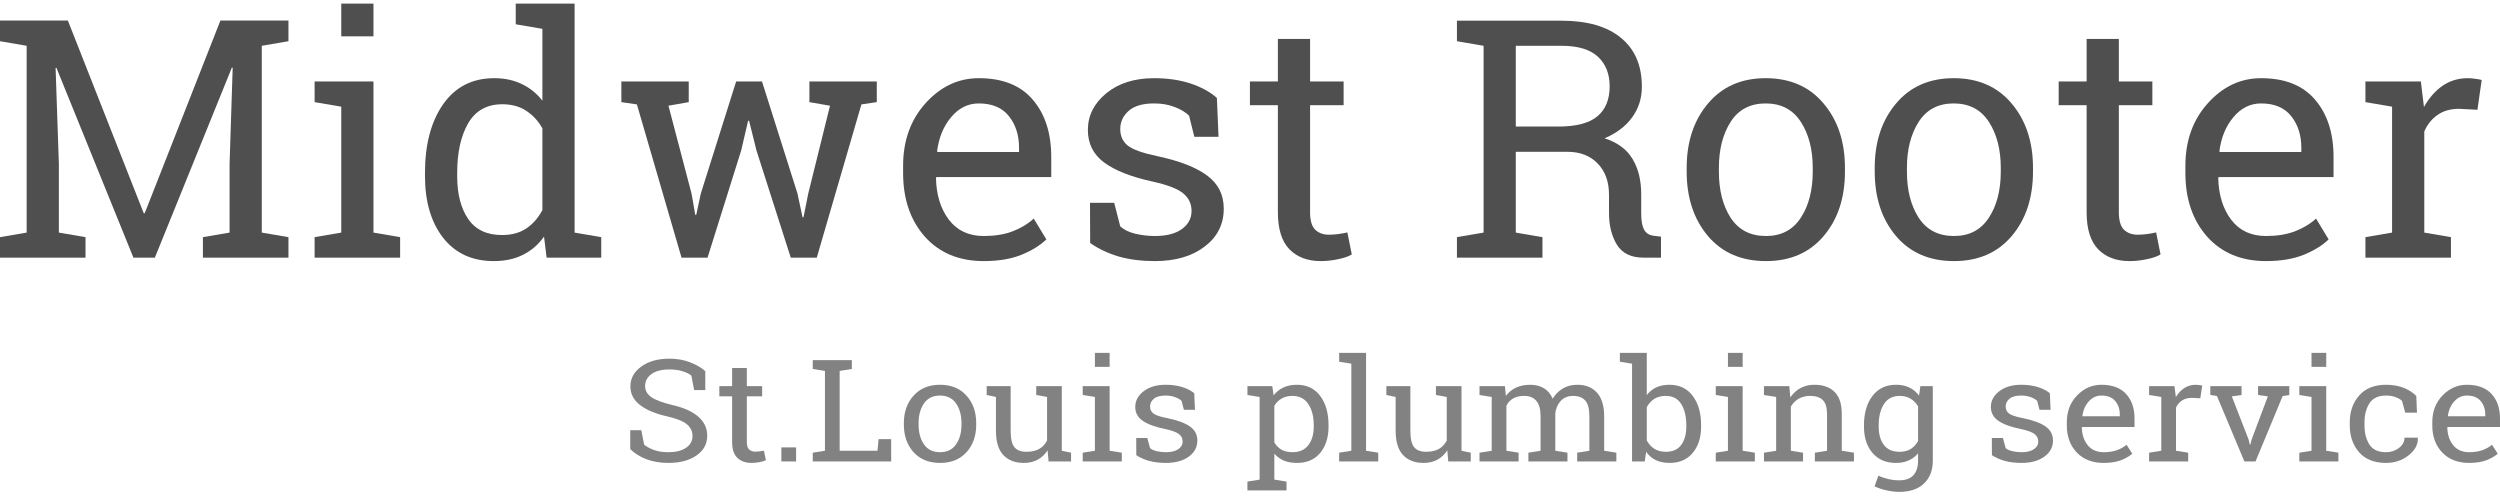 <svg width="256" height="51" viewBox="0 0 256 51" version="1.1" xmlns="http://www.w3.org/2000/svg" xmlns:xlink="http://www.w3.org/1999/xlink" xmlns:figma="http://www.figma.com/figma/ns">
<title>Group</title>
<desc>Created using Figma</desc>
<g id="Canvas" transform="translate(789 408)" figma:type="canvas">
<g id="Group" style="mix-blend-mode:normal;" figma:type="frame">
<g id="Midwest Rooter" style="mix-blend-mode:normal;" figma:type="vector">
<use xlink:href="#path0_fill" transform="translate(-789 -407.632)" fill="#4F4F4F" style="mix-blend-mode:normal;"/>
<use xlink:href="#path1_fill" transform="translate(-789 -407.632)" fill="#4F4F4F" style="mix-blend-mode:normal;"/>
<use xlink:href="#path2_fill" transform="translate(-789 -407.632)" fill="#4F4F4F" style="mix-blend-mode:normal;"/>
<use xlink:href="#path3_fill" transform="translate(-789 -407.632)" fill="#4F4F4F" style="mix-blend-mode:normal;"/>
<use xlink:href="#path4_fill" transform="translate(-789 -407.632)" fill="#4F4F4F" style="mix-blend-mode:normal;"/>
<use xlink:href="#path5_fill" transform="translate(-789 -407.632)" fill="#4F4F4F" style="mix-blend-mode:normal;"/>
<use xlink:href="#path6_fill" transform="translate(-789 -407.632)" fill="#4F4F4F" style="mix-blend-mode:normal;"/>
<use xlink:href="#path7_fill" transform="translate(-789 -407.632)" fill="#4F4F4F" style="mix-blend-mode:normal;"/>
<use xlink:href="#path8_fill" transform="translate(-789 -407.632)" fill="#4F4F4F" style="mix-blend-mode:normal;"/>
<use xlink:href="#path9_fill" transform="translate(-789 -407.632)" fill="#4F4F4F" style="mix-blend-mode:normal;"/>
<use xlink:href="#path10_fill" transform="translate(-789 -407.632)" fill="#4F4F4F" style="mix-blend-mode:normal;"/>
<use xlink:href="#path11_fill" transform="translate(-789 -407.632)" fill="#4F4F4F" style="mix-blend-mode:normal;"/>
<use xlink:href="#path12_fill" transform="translate(-789 -407.632)" fill="#4F4F4F" style="mix-blend-mode:normal;"/>
</g>
<g id="St.Louis plumbing service" style="mix-blend-mode:normal;" figma:type="vector">
<use xlink:href="#path13_fill" transform="translate(-724.463 -371.864)" fill="#828282" style="mix-blend-mode:normal;"/>
<use xlink:href="#path14_fill" transform="translate(-724.463 -371.864)" fill="#828282" style="mix-blend-mode:normal;"/>
<use xlink:href="#path15_fill" transform="translate(-724.463 -371.864)" fill="#828282" style="mix-blend-mode:normal;"/>
<use xlink:href="#path16_fill" transform="translate(-724.463 -371.864)" fill="#828282" style="mix-blend-mode:normal;"/>
<use xlink:href="#path17_fill" transform="translate(-724.463 -371.864)" fill="#828282" style="mix-blend-mode:normal;"/>
<use xlink:href="#path18_fill" transform="translate(-724.463 -371.864)" fill="#828282" style="mix-blend-mode:normal;"/>
<use xlink:href="#path19_fill" transform="translate(-724.463 -371.864)" fill="#828282" style="mix-blend-mode:normal;"/>
<use xlink:href="#path20_fill" transform="translate(-724.463 -371.864)" fill="#828282" style="mix-blend-mode:normal;"/>
<use xlink:href="#path21_fill" transform="translate(-724.463 -371.864)" fill="#828282" style="mix-blend-mode:normal;"/>
<use xlink:href="#path22_fill" transform="translate(-724.463 -371.864)" fill="#828282" style="mix-blend-mode:normal;"/>
<use xlink:href="#path23_fill" transform="translate(-724.463 -371.864)" fill="#828282" style="mix-blend-mode:normal;"/>
<use xlink:href="#path24_fill" transform="translate(-724.463 -371.864)" fill="#828282" style="mix-blend-mode:normal;"/>
<use xlink:href="#path25_fill" transform="translate(-724.463 -371.864)" fill="#828282" style="mix-blend-mode:normal;"/>
<use xlink:href="#path26_fill" transform="translate(-724.463 -371.864)" fill="#828282" style="mix-blend-mode:normal;"/>
<use xlink:href="#path27_fill" transform="translate(-724.463 -371.864)" fill="#828282" style="mix-blend-mode:normal;"/>
<use xlink:href="#path28_fill" transform="translate(-724.463 -371.864)" fill="#828282" style="mix-blend-mode:normal;"/>
<use xlink:href="#path29_fill" transform="translate(-724.463 -371.864)" fill="#828282" style="mix-blend-mode:normal;"/>
<use xlink:href="#path30_fill" transform="translate(-724.463 -371.864)" fill="#828282" style="mix-blend-mode:normal;"/>
<use xlink:href="#path31_fill" transform="translate(-724.463 -371.864)" fill="#828282" style="mix-blend-mode:normal;"/>
<use xlink:href="#path32_fill" transform="translate(-724.463 -371.864)" fill="#828282" style="mix-blend-mode:normal;"/>
<use xlink:href="#path33_fill" transform="translate(-724.463 -371.864)" fill="#828282" style="mix-blend-mode:normal;"/>
<use xlink:href="#path34_fill" transform="translate(-724.463 -371.864)" fill="#828282" style="mix-blend-mode:normal;"/>
<use xlink:href="#path35_fill" transform="translate(-724.463 -371.864)" fill="#828282" style="mix-blend-mode:normal;"/>
</g>
</g>
</g>
<defs>
<path id="path0_fill" d="M 23.827 6.571L 23.743 6.554L 15.857 26.017L 13.663 26.017L 5.777 6.571L 5.693 6.588L 6.028 16.411L 6.028 23.449L 8.757 23.916L 8.757 26.017L 0 26.017L 0 23.916L 2.729 23.449L 2.729 4.32L 0 3.853L 0 1.734L 2.729 1.734L 6.949 1.734L 14.718 21.464L 14.819 21.464L 22.571 1.734L 29.537 1.734L 29.537 3.853L 26.807 4.32L 26.807 23.449L 29.537 23.916L 29.537 26.017L 20.779 26.017L 20.779 23.916L 23.509 23.449L 23.509 16.411L 23.827 6.571Z"/>
<path id="path1_fill" d="M 32.216 23.916L 34.945 23.449L 34.945 10.557L 32.216 10.09L 32.216 7.972L 38.243 7.972L 38.243 23.449L 40.973 23.916L 40.973 26.017L 32.216 26.017L 32.216 23.916ZM 38.243 3.352L 34.945 3.352L 34.945 0L 38.243 0L 38.243 3.352Z"/>
<path id="path2_fill" d="M 55.708 23.866C 55.116 24.689 54.39 25.311 53.531 25.734C 52.682 26.156 51.694 26.368 50.567 26.368C 48.357 26.368 46.627 25.573 45.376 23.983C 44.137 22.382 43.518 20.28 43.518 17.678L 43.518 17.328C 43.518 14.426 44.137 12.086 45.376 10.307C 46.627 8.528 48.368 7.638 50.601 7.638C 51.672 7.638 52.615 7.839 53.43 8.239C 54.256 8.628 54.96 9.195 55.54 9.94L 55.54 2.585L 52.811 2.118L 52.811 0L 55.54 0L 58.839 0L 58.839 23.449L 61.568 23.916L 61.568 26.017L 55.975 26.017L 55.708 23.866ZM 46.816 17.678C 46.816 19.491 47.19 20.947 47.938 22.048C 48.686 23.149 49.842 23.699 51.404 23.699C 52.387 23.699 53.213 23.477 53.882 23.032C 54.552 22.587 55.105 21.959 55.54 21.147L 55.54 12.775C 55.116 12.019 54.563 11.419 53.882 10.974C 53.202 10.529 52.387 10.307 51.438 10.307C 49.864 10.307 48.697 10.957 47.938 12.258C 47.19 13.559 46.816 15.249 46.816 17.328L 46.816 17.678Z"/>
<path id="path3_fill" d="M 70.526 10.09L 68.45 10.457L 70.811 19.446L 71.196 21.631L 71.296 21.631L 71.765 19.446L 75.382 7.972L 78.027 7.972L 81.661 19.446L 82.18 21.881L 82.28 21.881L 82.766 19.446L 84.993 10.457L 82.883 10.09L 82.883 7.972L 89.782 7.972L 89.782 10.09L 88.208 10.323L 83.637 26.017L 80.974 26.017L 77.458 15.027L 76.705 11.991L 76.604 12.008L 75.901 15.027L 72.452 26.017L 69.789 26.017L 65.218 10.323L 63.627 10.09L 63.627 7.972L 70.526 7.972L 70.526 10.09Z"/>
<path id="path4_fill" d="M 100.732 26.368C 98.21 26.368 96.2 25.534 94.704 23.866C 93.22 22.187 92.478 20.013 92.478 17.345L 92.478 16.611C 92.478 14.043 93.242 11.908 94.771 10.207C 96.312 8.495 98.131 7.638 100.23 7.638C 102.663 7.638 104.505 8.372 105.756 9.84C 107.017 11.307 107.648 13.264 107.648 15.71L 107.648 17.762L 95.893 17.762L 95.843 17.845C 95.876 19.58 96.317 21.008 97.166 22.131C 98.014 23.243 99.203 23.799 100.732 23.799C 101.849 23.799 102.825 23.643 103.662 23.332C 104.511 23.01 105.242 22.571 105.856 22.015L 107.145 24.149C 106.498 24.772 105.638 25.3 104.567 25.734C 103.506 26.156 102.228 26.368 100.732 26.368ZM 100.23 10.223C 99.125 10.223 98.182 10.691 97.4 11.624C 96.619 12.547 96.139 13.709 95.96 15.11L 95.994 15.194L 104.349 15.194L 104.349 14.76C 104.349 13.47 104.003 12.392 103.311 11.524C 102.619 10.657 101.592 10.223 100.23 10.223Z"/>
<path id="path5_fill" d="M 124.777 13.642L 122.299 13.642L 121.763 11.474C 121.361 11.096 120.853 10.796 120.239 10.574C 119.636 10.34 118.95 10.223 118.18 10.223C 117.008 10.223 116.137 10.479 115.568 10.991C 114.998 11.502 114.714 12.119 114.714 12.842C 114.714 13.553 114.965 14.115 115.467 14.526C 115.969 14.938 116.991 15.305 118.531 15.627C 120.82 16.116 122.522 16.783 123.638 17.628C 124.754 18.462 125.313 19.585 125.313 20.997C 125.313 22.598 124.66 23.894 123.354 24.883C 122.059 25.873 120.362 26.368 118.263 26.368C 116.89 26.368 115.657 26.212 114.563 25.901C 113.469 25.578 112.492 25.117 111.633 24.516L 111.616 20.397L 114.094 20.397L 114.714 22.815C 115.093 23.16 115.607 23.41 116.254 23.566C 116.913 23.721 117.582 23.799 118.263 23.799C 119.435 23.799 120.351 23.566 121.009 23.099C 121.679 22.621 122.014 21.998 122.014 21.231C 122.014 20.508 121.735 19.913 121.177 19.446C 120.63 18.979 119.586 18.573 118.046 18.229C 115.847 17.751 114.189 17.1 113.073 16.277C 111.956 15.455 111.398 14.343 111.398 12.942C 111.398 11.474 112.023 10.223 113.274 9.189C 114.535 8.155 116.17 7.638 118.18 7.638C 119.553 7.638 120.786 7.816 121.88 8.172C 122.974 8.528 123.884 9.023 124.609 9.656L 124.777 13.642Z"/>
<path id="path6_fill" d="M 134.153 3.619L 134.153 7.972L 137.586 7.972L 137.586 10.407L 134.153 10.407L 134.153 21.364C 134.153 22.209 134.326 22.804 134.673 23.149C 135.03 23.493 135.499 23.666 136.079 23.666C 136.369 23.666 136.693 23.643 137.05 23.599C 137.419 23.544 137.726 23.488 137.971 23.432L 138.423 25.684C 138.111 25.884 137.653 26.045 137.05 26.167C 136.447 26.301 135.845 26.368 135.242 26.368C 133.902 26.368 132.836 25.967 132.044 25.167C 131.251 24.355 130.855 23.088 130.855 21.364L 130.855 10.407L 127.992 10.407L 127.992 7.972L 130.855 7.972L 130.855 3.619L 134.153 3.619Z"/>
<path id="path7_fill" d="M 159.889 1.751C 162.546 1.751 164.583 2.34 166.001 3.519C 167.418 4.686 168.127 6.349 168.127 8.506C 168.127 9.684 167.798 10.729 167.139 11.641C 166.481 12.553 165.537 13.27 164.31 13.793C 165.638 14.226 166.592 14.932 167.173 15.911C 167.764 16.889 168.06 18.095 168.06 19.53L 168.06 21.481C 168.06 22.226 168.155 22.776 168.345 23.132C 168.535 23.488 168.847 23.699 169.282 23.766L 170.086 23.866L 170.086 26.017L 168.311 26.017C 167.028 26.017 166.112 25.573 165.565 24.683C 165.029 23.794 164.762 22.715 164.762 21.448L 164.762 19.563C 164.762 18.24 164.376 17.178 163.606 16.378C 162.836 15.577 161.803 15.177 160.509 15.177L 155.217 15.177L 155.217 23.449L 157.947 23.916L 157.947 26.017L 149.19 26.017L 149.19 23.916L 151.919 23.449L 151.919 4.32L 149.19 3.853L 149.19 1.751L 151.919 1.751L 159.889 1.751ZM 155.217 12.592L 159.554 12.592C 161.396 12.592 162.736 12.242 163.573 11.541C 164.41 10.841 164.829 9.818 164.829 8.472C 164.829 7.194 164.427 6.182 163.623 5.437C 162.819 4.692 161.575 4.32 159.889 4.32L 155.217 4.32L 155.217 12.592Z"/>
<path id="path8_fill" d="M 172.715 16.828C 172.715 14.159 173.441 11.963 174.892 10.24C 176.343 8.506 178.313 7.638 180.802 7.638C 183.303 7.638 185.279 8.5 186.73 10.223C 188.192 11.947 188.923 14.148 188.923 16.828L 188.923 17.195C 188.923 19.886 188.198 22.087 186.747 23.799C 185.295 25.511 183.325 26.368 180.836 26.368C 178.324 26.368 176.343 25.511 174.892 23.799C 173.441 22.076 172.715 19.874 172.715 17.195L 172.715 16.828ZM 176.014 17.195C 176.014 19.107 176.415 20.686 177.219 21.931C 178.034 23.177 179.24 23.799 180.836 23.799C 182.399 23.799 183.588 23.177 184.402 21.931C 185.217 20.686 185.625 19.107 185.625 17.195L 185.625 16.828C 185.625 14.938 185.217 13.364 184.402 12.108C 183.588 10.852 182.388 10.223 180.802 10.223C 179.217 10.223 178.023 10.852 177.219 12.108C 176.415 13.364 176.014 14.938 176.014 16.828L 176.014 17.195Z"/>
<path id="path9_fill" d="M 191.971 16.828C 191.971 14.159 192.696 11.963 194.147 10.24C 195.599 8.506 197.569 7.638 200.058 7.638C 202.559 7.638 204.534 8.5 205.985 10.223C 207.448 11.947 208.179 14.148 208.179 16.828L 208.179 17.195C 208.179 19.886 207.453 22.087 206.002 23.799C 204.551 25.511 202.581 26.368 200.092 26.368C 197.58 26.368 195.599 25.511 194.147 23.799C 192.696 22.076 191.971 19.874 191.971 17.195L 191.971 16.828ZM 195.269 17.195C 195.269 19.107 195.671 20.686 196.475 21.931C 197.29 23.177 198.495 23.799 200.092 23.799C 201.654 23.799 202.843 23.177 203.658 21.931C 204.473 20.686 204.88 19.107 204.88 17.195L 204.88 16.828C 204.88 14.938 204.473 13.364 203.658 12.108C 202.843 10.852 201.643 10.223 200.058 10.223C 198.473 10.223 197.279 10.852 196.475 12.108C 195.671 13.364 195.269 14.938 195.269 16.828L 195.269 17.195Z"/>
<path id="path10_fill" d="M 216.97 3.619L 216.97 7.972L 220.402 7.972L 220.402 10.407L 216.97 10.407L 216.97 21.364C 216.97 22.209 217.143 22.804 217.489 23.149C 217.846 23.493 218.315 23.666 218.895 23.666C 219.185 23.666 219.509 23.643 219.866 23.599C 220.235 23.544 220.542 23.488 220.787 23.432L 221.239 25.684C 220.927 25.884 220.469 26.045 219.866 26.167C 219.264 26.301 218.661 26.368 218.058 26.368C 216.718 26.368 215.652 25.967 214.86 25.167C 214.067 24.355 213.671 23.088 213.671 21.364L 213.671 10.407L 210.808 10.407L 210.808 7.972L 213.671 7.972L 213.671 3.619L 216.97 3.619Z"/>
<path id="path11_fill" d="M 232.039 26.368C 229.516 26.368 227.507 25.534 226.011 23.866C 224.527 22.187 223.784 20.013 223.784 17.345L 223.784 16.611C 223.784 14.043 224.549 11.908 226.078 10.207C 227.619 8.495 229.438 7.638 231.537 7.638C 233.97 7.638 235.812 8.372 237.062 9.84C 238.324 11.307 238.955 13.264 238.955 15.71L 238.955 17.762L 227.2 17.762L 227.15 17.845C 227.183 19.58 227.624 21.008 228.473 22.131C 229.321 23.243 230.51 23.799 232.039 23.799C 233.156 23.799 234.132 23.643 234.969 23.332C 235.818 23.01 236.549 22.571 237.163 22.015L 238.452 24.149C 237.805 24.772 236.945 25.3 235.874 25.734C 234.813 26.156 233.535 26.368 232.039 26.368ZM 231.537 10.223C 230.432 10.223 229.489 10.691 228.707 11.624C 227.926 12.547 227.446 13.709 227.267 15.11L 227.301 15.194L 235.656 15.194L 235.656 14.76C 235.656 13.47 235.31 12.392 234.618 11.524C 233.926 10.657 232.899 10.223 231.537 10.223Z"/>
<path id="path12_fill" d="M 242.22 10.09L 242.22 7.972L 247.896 7.972L 248.214 10.59C 248.727 9.668 249.358 8.945 250.106 8.422C 250.865 7.9 251.73 7.638 252.701 7.638C 252.958 7.638 253.22 7.661 253.488 7.705C 253.767 7.738 253.98 7.777 254.125 7.822L 253.689 10.874L 251.814 10.774C 250.943 10.774 250.212 10.979 249.621 11.391C 249.029 11.791 248.571 12.358 248.247 13.092L 248.247 23.449L 250.977 23.916L 250.977 26.017L 242.22 26.017L 242.22 23.916L 244.949 23.449L 244.949 10.557L 242.22 10.09Z"/>
<path id="path13_fill" d="M 7.684 3.806L 6.544 3.806L 6.26 2.323C 6.031 2.143 5.725 1.993 5.342 1.874C 4.959 1.756 4.515 1.696 4.01 1.696C 3.209 1.696 2.594 1.855 2.166 2.174C 1.737 2.487 1.523 2.898 1.523 3.406C 1.523 3.858 1.74 4.236 2.174 4.54C 2.612 4.839 3.319 5.103 4.294 5.331C 5.467 5.601 6.357 6.001 6.965 6.528C 7.577 7.055 7.883 7.709 7.883 8.488C 7.883 9.324 7.516 9.996 6.781 10.505C 6.051 11.013 5.095 11.267 3.911 11.267C 3.054 11.267 2.291 11.136 1.623 10.875C 0.959 10.614 0.418 10.272 0 9.849L 0 7.918L 1.133 7.918L 1.424 9.407C 1.714 9.63 2.061 9.813 2.464 9.956C 2.867 10.098 3.35 10.17 3.911 10.17C 4.671 10.17 5.271 10.02 5.709 9.721C 6.153 9.421 6.375 9.015 6.375 8.502C 6.375 8.027 6.184 7.63 5.801 7.312C 5.419 6.989 4.742 6.718 3.773 6.499C 2.594 6.238 1.674 5.853 1.01 5.345C 0.347 4.837 0.015 4.198 0.015 3.428C 0.015 2.615 0.385 1.941 1.125 1.404C 1.865 0.862 2.827 0.592 4.01 0.592C 4.791 0.592 5.5 0.717 6.138 0.969C 6.781 1.216 7.296 1.518 7.684 1.874L 7.684 3.806Z"/>
<path id="path14_fill" d="M 11.939 1.546L 11.939 3.406L 13.508 3.406L 13.508 4.447L 11.939 4.447L 11.939 9.129C 11.939 9.49 12.018 9.744 12.176 9.892C 12.34 10.039 12.554 10.113 12.819 10.113C 12.952 10.113 13.1 10.103 13.263 10.084C 13.432 10.06 13.572 10.037 13.684 10.013L 13.891 10.975C 13.748 11.06 13.539 11.129 13.263 11.181C 12.988 11.239 12.712 11.267 12.437 11.267C 11.824 11.267 11.337 11.096 10.975 10.754C 10.613 10.407 10.431 9.866 10.431 9.129L 10.431 4.447L 9.123 4.447L 9.123 3.406L 10.431 3.406L 10.431 1.546L 11.939 1.546Z"/>
<path id="path15_fill" d="M 16.983 11.117L 15.475 11.117L 15.475 9.678L 16.983 9.678L 16.983 11.117Z"/>
<path id="path16_fill" d="M 18.689 11.117L 18.689 10.22L 19.937 10.02L 19.937 1.846L 18.689 1.646L 18.689 0.741L 19.937 0.741L 21.445 0.741L 22.692 0.741L 22.692 1.646L 21.445 1.846L 21.445 10.02L 25.317 10.02L 25.432 8.83L 26.718 8.83L 26.718 11.117L 18.689 11.117Z"/>
<path id="path17_fill" d="M 28.019 7.191C 28.019 6.05 28.35 5.112 29.014 4.376C 29.677 3.635 30.578 3.264 31.715 3.264C 32.858 3.264 33.761 3.632 34.425 4.369C 35.093 5.105 35.427 6.046 35.427 7.191L 35.427 7.347C 35.427 8.497 35.096 9.438 34.432 10.17C 33.769 10.901 32.868 11.267 31.731 11.267C 30.583 11.267 29.677 10.901 29.014 10.17C 28.35 9.433 28.019 8.492 28.019 7.347L 28.019 7.191ZM 29.526 7.347C 29.526 8.165 29.71 8.839 30.078 9.371C 30.45 9.904 31.001 10.17 31.731 10.17C 32.445 10.17 32.988 9.904 33.361 9.371C 33.733 8.839 33.919 8.165 33.919 7.347L 33.919 7.191C 33.919 6.383 33.733 5.711 33.361 5.174C 32.988 4.637 32.44 4.369 31.715 4.369C 30.991 4.369 30.445 4.637 30.078 5.174C 29.71 5.711 29.526 6.383 29.526 7.191L 29.526 7.347Z"/>
<path id="path18_fill" d="M 42.736 9.977C 42.476 10.39 42.139 10.709 41.726 10.932C 41.318 11.155 40.846 11.267 40.31 11.267C 39.412 11.267 38.71 10.999 38.205 10.462C 37.7 9.925 37.448 9.089 37.448 7.953L 37.448 4.511L 36.499 4.312L 36.499 3.406L 37.448 3.406L 38.955 3.406L 38.955 7.967C 38.955 8.789 39.085 9.355 39.346 9.664C 39.606 9.972 40.011 10.127 40.562 10.127C 41.098 10.127 41.54 10.027 41.887 9.828C 42.239 9.623 42.504 9.336 42.682 8.965L 42.682 4.511L 41.573 4.312L 41.573 3.406L 42.682 3.406L 44.19 3.406L 44.19 10.02L 45.139 10.22L 45.139 11.117L 42.836 11.117L 42.736 9.977Z"/>
<path id="path19_fill" d="M 46.333 10.22L 47.581 10.02L 47.581 4.511L 46.333 4.312L 46.333 3.406L 49.088 3.406L 49.088 10.02L 50.336 10.22L 50.336 11.117L 46.333 11.117L 46.333 10.22ZM 49.088 1.432L 47.581 1.432L 47.581 0L 49.088 0L 49.088 1.432Z"/>
<path id="path20_fill" d="M 57.828 5.83L 56.696 5.83L 56.451 4.903C 56.267 4.742 56.035 4.613 55.754 4.518C 55.479 4.418 55.165 4.369 54.813 4.369C 54.277 4.369 53.879 4.478 53.619 4.696C 53.359 4.915 53.229 5.179 53.229 5.487C 53.229 5.792 53.343 6.031 53.573 6.207C 53.803 6.383 54.27 6.54 54.974 6.678C 56.02 6.887 56.798 7.172 57.308 7.533C 57.818 7.889 58.073 8.369 58.073 8.972C 58.073 9.656 57.775 10.21 57.178 10.633C 56.586 11.056 55.81 11.267 54.851 11.267C 54.224 11.267 53.66 11.201 53.16 11.068C 52.66 10.93 52.213 10.733 51.821 10.476L 51.813 8.716L 52.946 8.716L 53.229 9.749C 53.402 9.896 53.637 10.003 53.933 10.07C 54.234 10.136 54.54 10.17 54.851 10.17C 55.387 10.17 55.805 10.07 56.106 9.87C 56.413 9.666 56.566 9.4 56.566 9.072C 56.566 8.763 56.438 8.509 56.183 8.31C 55.933 8.11 55.456 7.937 54.752 7.789C 53.747 7.585 52.989 7.307 52.479 6.956C 51.968 6.604 51.713 6.129 51.713 5.53C 51.713 4.903 51.999 4.369 52.571 3.927C 53.147 3.485 53.895 3.264 54.813 3.264C 55.441 3.264 56.004 3.34 56.504 3.492C 57.004 3.644 57.42 3.855 57.752 4.126L 57.828 5.83Z"/>
<path id="path21_fill" d="M 63.201 13.177L 64.448 12.977L 64.448 4.511L 63.201 4.312L 63.201 3.406L 65.742 3.406L 65.88 4.347C 66.155 3.996 66.489 3.727 66.882 3.542C 67.28 3.357 67.739 3.264 68.26 3.264C 69.285 3.264 70.081 3.644 70.648 4.404C 71.219 5.16 71.505 6.16 71.505 7.404L 71.505 7.554C 71.505 8.666 71.219 9.564 70.648 10.248C 70.076 10.927 69.288 11.267 68.283 11.267C 67.773 11.267 67.324 11.189 66.936 11.032C 66.553 10.87 66.227 10.633 65.956 10.319L 65.956 12.977L 67.204 13.177L 67.204 14.082L 63.201 14.082L 63.201 13.177ZM 69.99 7.404C 69.99 6.526 69.806 5.806 69.439 5.245C 69.071 4.685 68.525 4.404 67.801 4.404C 67.372 4.404 67.005 4.494 66.699 4.675C 66.392 4.856 66.145 5.103 65.956 5.416L 65.956 9.172C 66.145 9.49 66.39 9.737 66.691 9.913C 66.997 10.084 67.372 10.17 67.816 10.17C 68.53 10.17 69.071 9.927 69.439 9.443C 69.806 8.958 69.99 8.329 69.99 7.554L 69.99 7.404Z"/>
<path id="path22_fill" d="M 72.592 0.905L 72.592 0L 75.347 0L 75.347 10.02L 76.594 10.22L 76.594 11.117L 72.592 11.117L 72.592 10.22L 73.839 10.02L 73.839 1.105L 72.592 0.905Z"/>
<path id="path23_fill" d="M 83.666 9.977C 83.406 10.39 83.069 10.709 82.656 10.932C 82.248 11.155 81.776 11.267 81.24 11.267C 80.342 11.267 79.64 10.999 79.135 10.462C 78.63 9.925 78.377 9.089 78.377 7.953L 78.377 4.511L 77.428 4.312L 77.428 3.406L 78.377 3.406L 79.885 3.406L 79.885 7.967C 79.885 8.789 80.015 9.355 80.275 9.664C 80.536 9.972 80.941 10.127 81.492 10.127C 82.028 10.127 82.469 10.027 82.816 9.828C 83.168 9.623 83.434 9.336 83.612 8.965L 83.612 4.511L 82.503 4.312L 82.503 3.406L 83.612 3.406L 85.12 3.406L 85.12 10.02L 86.069 10.22L 86.069 11.117L 83.765 11.117L 83.666 9.977Z"/>
<path id="path24_fill" d="M 86.965 10.22L 88.212 10.02L 88.212 4.511L 86.965 4.312L 86.965 3.406L 89.567 3.406L 89.666 4.411C 89.931 4.045 90.273 3.763 90.692 3.563C 91.11 3.364 91.595 3.264 92.146 3.264C 92.697 3.264 93.169 3.383 93.562 3.62C 93.96 3.858 94.258 4.214 94.457 4.689C 94.717 4.252 95.062 3.905 95.49 3.649C 95.919 3.392 96.419 3.264 96.99 3.264C 97.837 3.264 98.506 3.535 98.996 4.076C 99.485 4.613 99.73 5.423 99.73 6.507L 99.73 10.02L 100.978 10.22L 100.978 11.117L 96.967 11.117L 96.967 10.22L 98.215 10.02L 98.215 6.492C 98.215 5.732 98.075 5.195 97.794 4.882C 97.513 4.563 97.097 4.404 96.546 4.404C 96.021 4.404 95.597 4.578 95.276 4.924C 94.96 5.267 94.776 5.699 94.725 6.221L 94.725 10.02L 95.972 10.22L 95.972 11.117L 91.97 11.117L 91.97 10.22L 93.217 10.02L 93.217 6.492C 93.217 5.77 93.072 5.243 92.781 4.91C 92.495 4.573 92.079 4.404 91.534 4.404C 91.074 4.404 90.697 4.492 90.401 4.668C 90.105 4.844 89.878 5.091 89.72 5.409L 89.72 10.02L 90.967 10.22L 90.967 11.117L 86.965 11.117L 86.965 10.22Z"/>
<path id="path25_fill" d="M 109.657 7.554C 109.657 8.666 109.368 9.564 108.792 10.248C 108.22 10.927 107.432 11.267 106.427 11.267C 105.886 11.267 105.417 11.172 105.019 10.982C 104.621 10.787 104.289 10.502 104.024 10.127L 103.886 11.117L 102.585 11.117L 102.585 1.105L 101.337 0.905L 101.337 0L 104.093 0L 104.093 4.319C 104.353 3.977 104.674 3.715 105.057 3.535C 105.445 3.354 105.896 3.264 106.412 3.264C 107.432 3.264 108.228 3.644 108.799 4.404C 109.371 5.164 109.657 6.164 109.657 7.404L 109.657 7.554ZM 108.141 7.404C 108.141 6.516 107.968 5.794 107.621 5.238C 107.274 4.682 106.743 4.404 106.029 4.404C 105.565 4.404 105.172 4.509 104.85 4.718C 104.534 4.927 104.281 5.207 104.093 5.559L 104.093 8.965C 104.281 9.322 104.537 9.604 104.858 9.813C 105.185 10.022 105.58 10.127 106.044 10.127C 106.753 10.127 107.279 9.892 107.621 9.421C 107.968 8.951 108.141 8.329 108.141 7.554L 108.141 7.404Z"/>
<path id="path26_fill" d="M 111.157 10.22L 112.404 10.02L 112.404 4.511L 111.157 4.312L 111.157 3.406L 113.912 3.406L 113.912 10.02L 115.159 10.22L 115.159 11.117L 111.157 11.117L 111.157 10.22ZM 113.912 1.432L 112.404 1.432L 112.404 0L 113.912 0L 113.912 1.432Z"/>
<path id="path27_fill" d="M 116.093 10.22L 117.34 10.02L 117.34 4.511L 116.093 4.312L 116.093 3.406L 118.687 3.406L 118.795 4.554C 119.07 4.145 119.415 3.829 119.828 3.606C 120.246 3.378 120.721 3.264 121.251 3.264C 122.144 3.264 122.836 3.509 123.325 3.998C 123.815 4.483 124.06 5.233 124.06 6.25L 124.06 10.02L 125.308 10.22L 125.308 11.117L 121.305 11.117L 121.305 10.22L 122.552 10.02L 122.552 6.278C 122.552 5.599 122.407 5.117 122.116 4.832C 121.83 4.547 121.392 4.404 120.8 4.404C 120.366 4.404 119.981 4.502 119.644 4.696C 119.313 4.891 119.047 5.157 118.848 5.495L 118.848 10.02L 120.096 10.22L 120.096 11.117L 116.093 11.117L 116.093 10.22Z"/>
<path id="path28_fill" d="M 126.333 7.404C 126.333 6.164 126.624 5.164 127.206 4.404C 127.787 3.644 128.591 3.264 129.616 3.264C 130.137 3.264 130.593 3.359 130.986 3.549C 131.379 3.739 131.708 4.015 131.974 4.376L 132.111 3.406L 133.382 3.406L 133.382 11.018C 133.382 12.015 133.083 12.799 132.486 13.369C 131.889 13.944 131.04 14.232 129.938 14.232C 129.54 14.232 129.109 14.179 128.644 14.075C 128.18 13.975 127.772 13.837 127.42 13.662L 127.81 12.571C 128.091 12.709 128.422 12.823 128.805 12.913C 129.188 13.004 129.56 13.049 129.923 13.049C 130.596 13.049 131.088 12.873 131.4 12.521C 131.716 12.17 131.874 11.668 131.874 11.018L 131.874 10.284C 131.604 10.607 131.28 10.851 130.902 11.018C 130.525 11.184 130.091 11.267 129.601 11.267C 128.586 11.267 127.787 10.925 127.206 10.241C 126.624 9.557 126.333 8.661 126.333 7.554L 126.333 7.404ZM 127.841 7.554C 127.841 8.329 128.017 8.951 128.369 9.421C 128.721 9.892 129.257 10.127 129.976 10.127C 130.43 10.127 130.81 10.032 131.116 9.842C 131.423 9.647 131.675 9.374 131.874 9.022L 131.874 5.473C 131.68 5.145 131.428 4.886 131.116 4.696C 130.805 4.502 130.43 4.404 129.991 4.404C 129.272 4.404 128.734 4.685 128.377 5.245C 128.019 5.806 127.841 6.526 127.841 7.404L 127.841 7.554Z"/>
<path id="path29_fill" d="M 145.443 5.83L 144.311 5.83L 144.066 4.903C 143.882 4.742 143.65 4.613 143.369 4.518C 143.094 4.418 142.78 4.369 142.428 4.369C 141.892 4.369 141.494 4.478 141.234 4.696C 140.974 4.915 140.844 5.179 140.844 5.487C 140.844 5.792 140.959 6.031 141.188 6.207C 141.418 6.383 141.885 6.54 142.589 6.678C 143.635 6.887 144.413 7.172 144.923 7.533C 145.433 7.889 145.688 8.369 145.688 8.972C 145.688 9.656 145.39 10.21 144.793 10.633C 144.201 11.056 143.426 11.267 142.466 11.267C 141.839 11.267 141.275 11.201 140.775 11.068C 140.275 10.93 139.828 10.733 139.436 10.476L 139.428 8.716L 140.561 8.716L 140.844 9.749C 141.017 9.896 141.252 10.003 141.548 10.07C 141.849 10.136 142.155 10.17 142.466 10.17C 143.002 10.17 143.42 10.07 143.721 9.87C 144.028 9.666 144.181 9.4 144.181 9.072C 144.181 8.763 144.053 8.509 143.798 8.31C 143.548 8.11 143.071 7.937 142.367 7.789C 141.362 7.585 140.604 7.307 140.094 6.956C 139.584 6.604 139.328 6.129 139.328 5.53C 139.328 4.903 139.614 4.369 140.186 3.927C 140.762 3.485 141.51 3.264 142.428 3.264C 143.056 3.264 143.619 3.34 144.119 3.492C 144.619 3.644 145.035 3.855 145.367 4.126L 145.443 5.83Z"/>
<path id="path30_fill" d="M 150.877 11.267C 149.724 11.267 148.806 10.911 148.122 10.198C 147.444 9.481 147.104 8.552 147.104 7.412L 147.104 7.098C 147.104 6.001 147.454 5.088 148.153 4.361C 148.857 3.63 149.688 3.264 150.648 3.264C 151.76 3.264 152.602 3.578 153.173 4.205C 153.75 4.832 154.038 5.668 154.038 6.713L 154.038 7.59L 148.665 7.59L 148.643 7.625C 148.658 8.367 148.859 8.977 149.247 9.457C 149.635 9.932 150.178 10.17 150.877 10.17C 151.388 10.17 151.834 10.103 152.217 9.97C 152.604 9.832 152.939 9.645 153.219 9.407L 153.809 10.319C 153.513 10.585 153.12 10.811 152.63 10.996C 152.145 11.177 151.561 11.267 150.877 11.267ZM 150.648 4.369C 150.143 4.369 149.711 4.568 149.354 4.967C 148.997 5.362 148.778 5.858 148.696 6.457L 148.711 6.492L 152.53 6.492L 152.53 6.307C 152.53 5.756 152.372 5.295 152.056 4.924C 151.74 4.554 151.27 4.369 150.648 4.369Z"/>
<path id="path31_fill" d="M 155.531 4.312L 155.531 3.406L 158.125 3.406L 158.27 4.525C 158.505 4.131 158.793 3.822 159.135 3.599C 159.482 3.376 159.878 3.264 160.321 3.264C 160.439 3.264 160.559 3.273 160.681 3.292C 160.809 3.307 160.906 3.323 160.972 3.342L 160.773 4.647L 159.916 4.604C 159.518 4.604 159.184 4.692 158.913 4.867C 158.643 5.038 158.434 5.281 158.286 5.594L 158.286 10.02L 159.533 10.22L 159.533 11.117L 155.531 11.117L 155.531 10.22L 156.778 10.02L 156.778 4.511L 155.531 4.312Z"/>
<path id="path32_fill" d="M 164.998 4.312L 164.003 4.454L 165.709 8.844L 165.847 9.4L 165.893 9.4L 166.038 8.844L 167.692 4.454L 166.689 4.312L 166.689 3.406L 169.888 3.406L 169.888 4.312L 169.207 4.418L 166.429 11.117L 165.288 11.117L 162.48 4.418L 161.799 4.312L 161.799 3.406L 164.998 3.406L 164.998 4.312Z"/>
<path id="path33_fill" d="M 170.914 10.22L 172.161 10.02L 172.161 4.511L 170.914 4.312L 170.914 3.406L 173.669 3.406L 173.669 10.02L 174.916 10.22L 174.916 11.117L 170.914 11.117L 170.914 10.22ZM 173.669 1.432L 172.161 1.432L 172.161 0L 173.669 0L 173.669 1.432Z"/>
<path id="path34_fill" d="M 179.791 10.17C 180.292 10.17 180.73 10.027 181.108 9.742C 181.491 9.452 181.682 9.098 181.682 8.68L 183.036 8.68L 183.052 8.723C 183.077 9.388 182.758 9.98 182.095 10.497C 181.437 11.011 180.669 11.267 179.791 11.267C 178.587 11.267 177.666 10.901 177.029 10.17C 176.396 9.438 176.08 8.519 176.08 7.412L 176.08 7.112C 176.08 6.015 176.399 5.1 177.036 4.369C 177.674 3.632 178.592 3.264 179.791 3.264C 180.455 3.264 181.049 3.366 181.575 3.57C 182.105 3.775 182.544 4.055 182.891 4.411L 182.96 6.122L 181.758 6.122L 181.429 4.91C 181.251 4.749 181.021 4.618 180.74 4.518C 180.46 4.418 180.144 4.369 179.791 4.369C 179.001 4.369 178.434 4.635 178.092 5.167C 177.756 5.694 177.587 6.343 177.587 7.112L 177.587 7.412C 177.587 8.2 177.756 8.858 178.092 9.386C 178.429 9.908 178.996 10.17 179.791 10.17Z"/>
<path id="path35_fill" d="M 188.302 11.267C 187.149 11.267 186.23 10.911 185.547 10.198C 184.868 9.481 184.529 8.552 184.529 7.412L 184.529 7.098C 184.529 6.001 184.878 5.088 185.577 4.361C 186.282 3.63 187.113 3.264 188.072 3.264C 189.185 3.264 190.027 3.578 190.598 4.205C 191.174 4.832 191.463 5.668 191.463 6.713L 191.463 7.59L 186.09 7.59L 186.067 7.625C 186.083 8.367 186.284 8.977 186.672 9.457C 187.06 9.932 187.603 10.17 188.302 10.17C 188.812 10.17 189.259 10.103 189.641 9.97C 190.029 9.832 190.363 9.645 190.644 9.407L 191.233 10.319C 190.937 10.585 190.544 10.811 190.055 10.996C 189.57 11.177 188.986 11.267 188.302 11.267ZM 188.072 4.369C 187.567 4.369 187.136 4.568 186.779 4.967C 186.422 5.362 186.202 5.858 186.121 6.457L 186.136 6.492L 189.955 6.492L 189.955 6.307C 189.955 5.756 189.797 5.295 189.481 4.924C 189.164 4.554 188.695 4.369 188.072 4.369Z"/>
</defs>
</svg>
